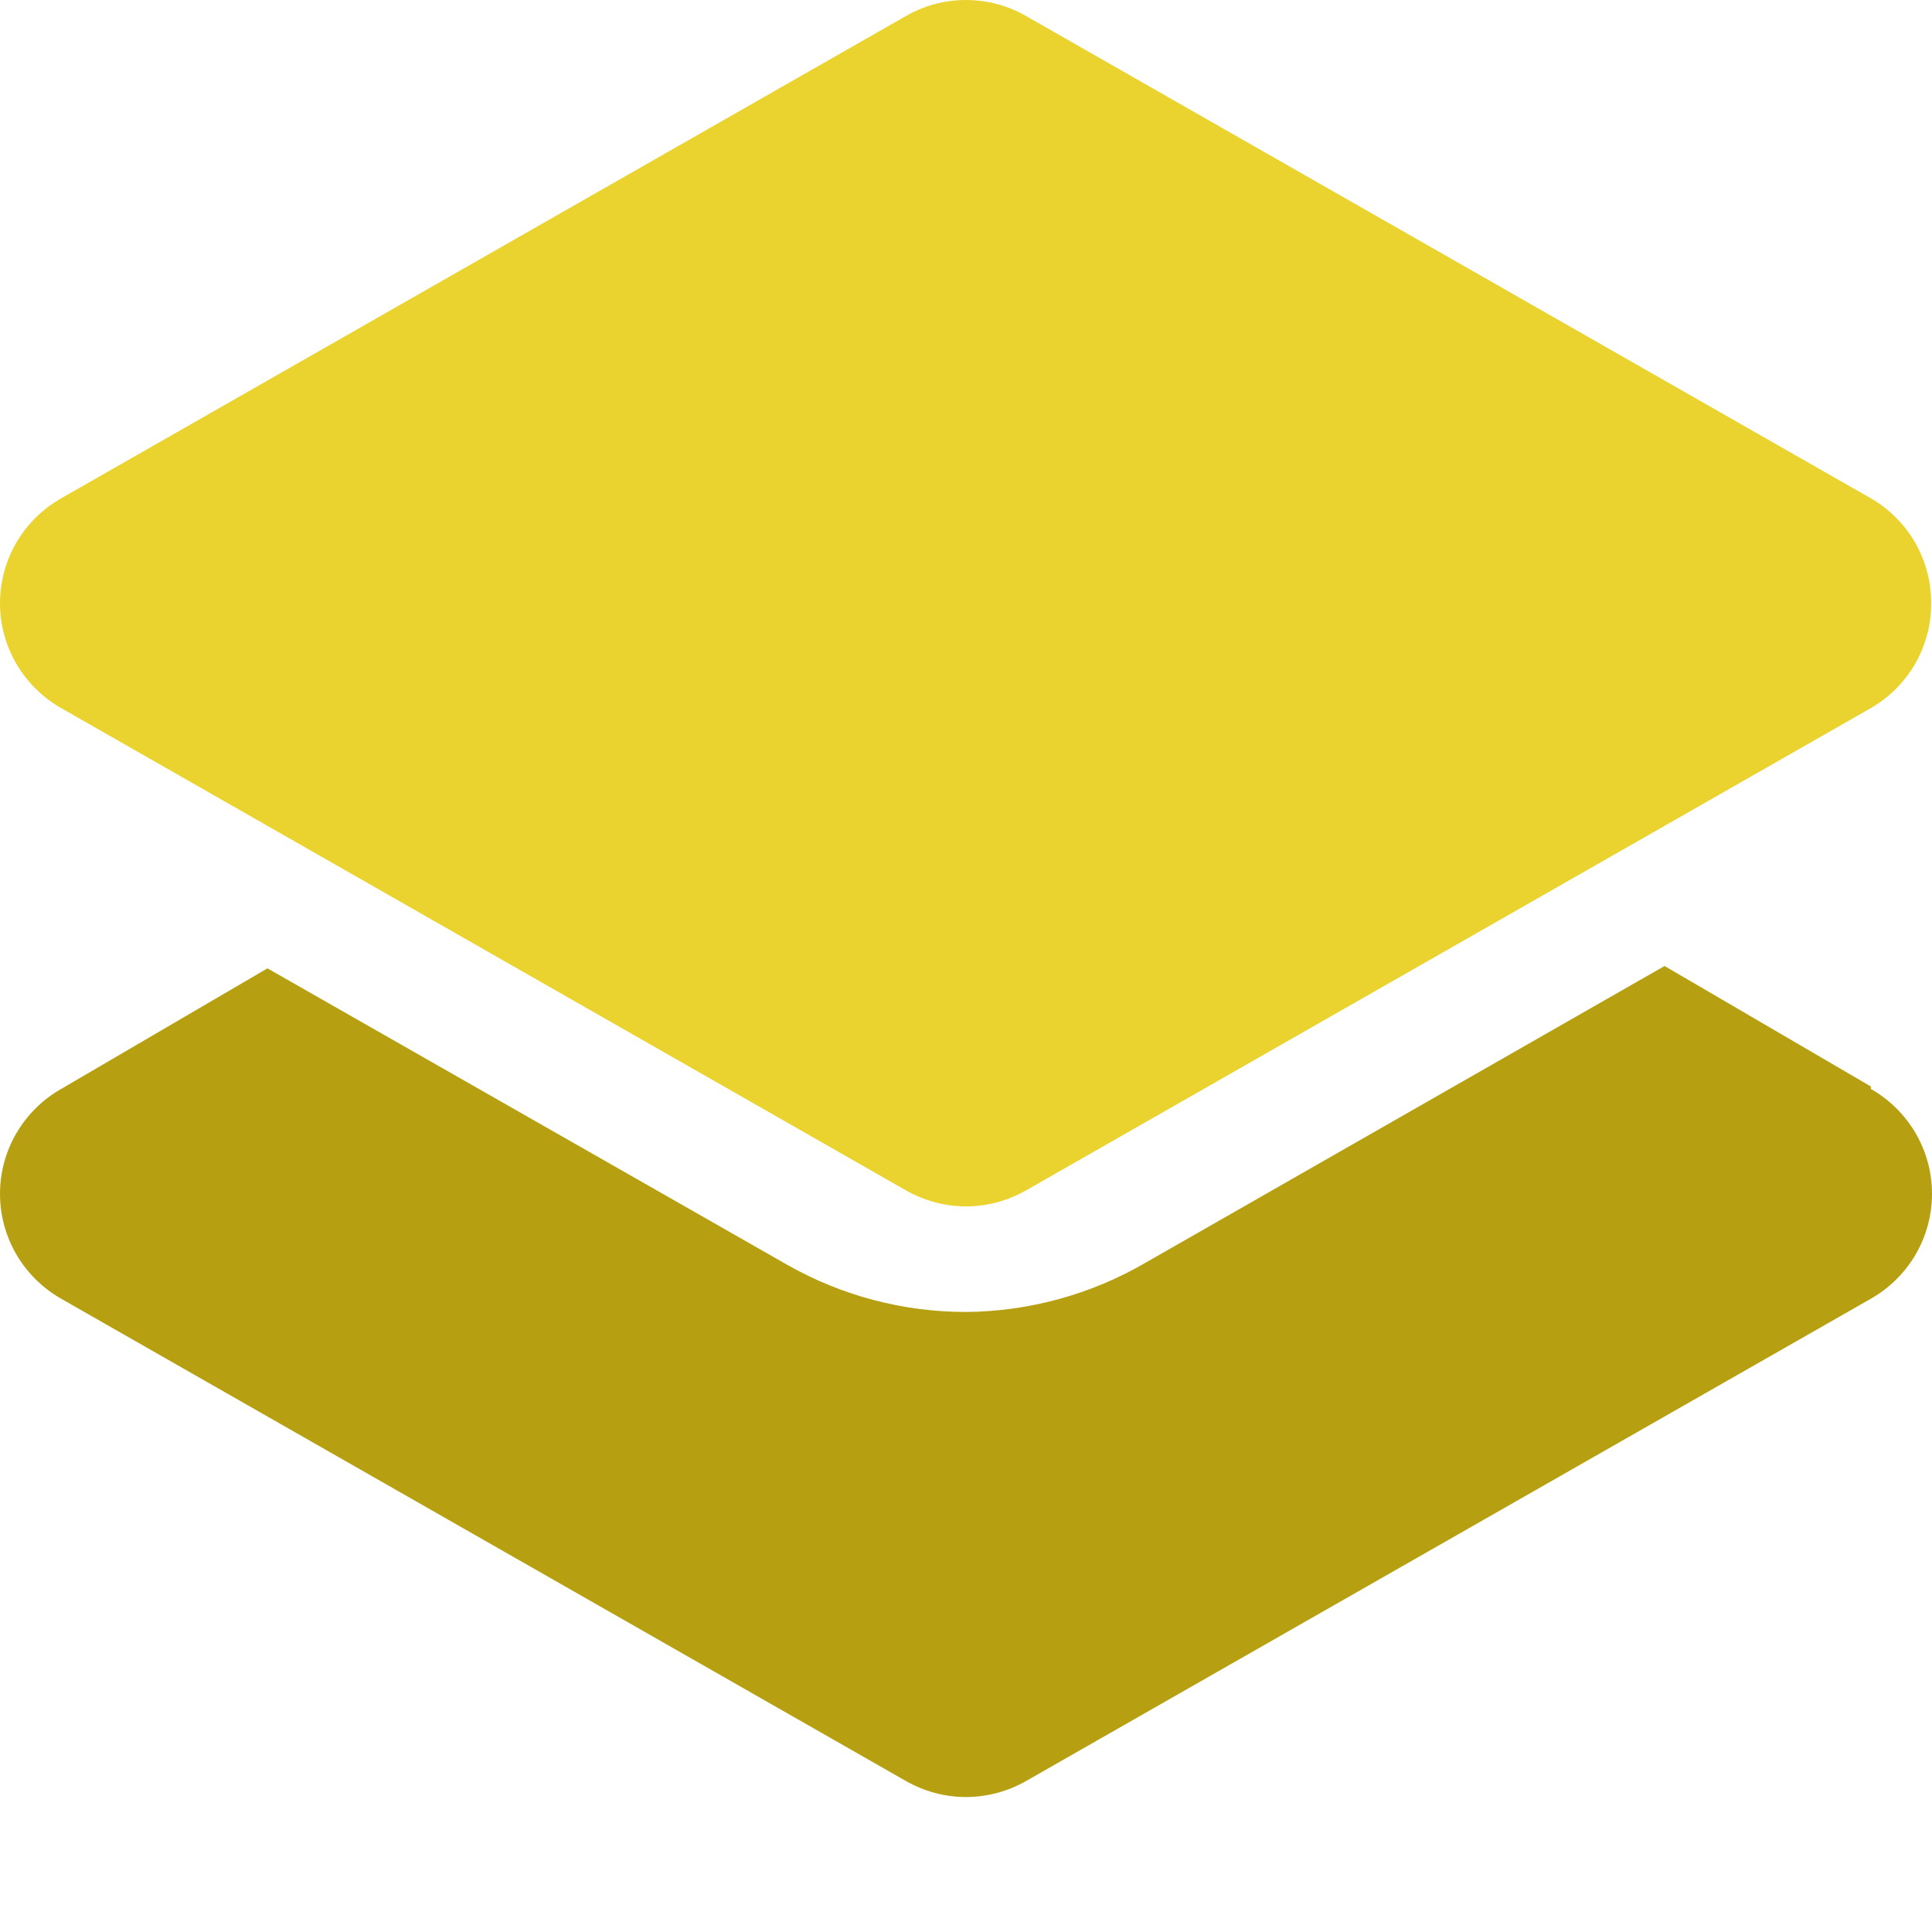 <svg width="14" height="14" viewBox="0 0 14 14" fill="none" xmlns="http://www.w3.org/2000/svg">
<path d="M13.994 4.371C13.995 4.525 13.954 4.676 13.878 4.81C13.801 4.943 13.69 5.054 13.557 5.131L7.437 8.625C7.304 8.701 7.153 8.742 7 8.742C6.847 8.742 6.696 8.701 6.563 8.625L0.443 5.131C0.309 5.055 0.197 4.944 0.119 4.811C0.041 4.677 0 4.525 0 4.371C0 4.216 0.041 4.065 0.119 3.931C0.197 3.798 0.309 3.687 0.443 3.611L6.563 0.117C6.696 0.04 6.847 0 7 0C7.153 0 7.304 0.04 7.437 0.117L13.557 3.611C13.69 3.688 13.801 3.799 13.878 3.932C13.954 4.066 13.995 4.217 13.994 4.371Z" fill="#EBD32F"/>
<path d="M13.557 7.873L12.062 7L8.303 9.149C7.907 9.38 7.458 9.503 7 9.507C6.546 9.507 6.101 9.39 5.706 9.166L1.938 7.017L0.443 7.891C0.309 7.967 0.197 8.078 0.119 8.211C0.041 8.345 0 8.496 0 8.651C0 8.805 0.041 8.957 0.119 9.091C0.197 9.224 0.309 9.335 0.443 9.411L6.563 12.905C6.696 12.981 6.847 13.022 7 13.022C7.153 13.022 7.304 12.981 7.437 12.905L13.557 9.411C13.691 9.335 13.803 9.224 13.881 9.091C13.959 8.957 14 8.805 14 8.651C14 8.496 13.959 8.345 13.881 8.211C13.803 8.078 13.691 7.967 13.557 7.891V7.873Z" fill="#B6A012"/>
</svg>
